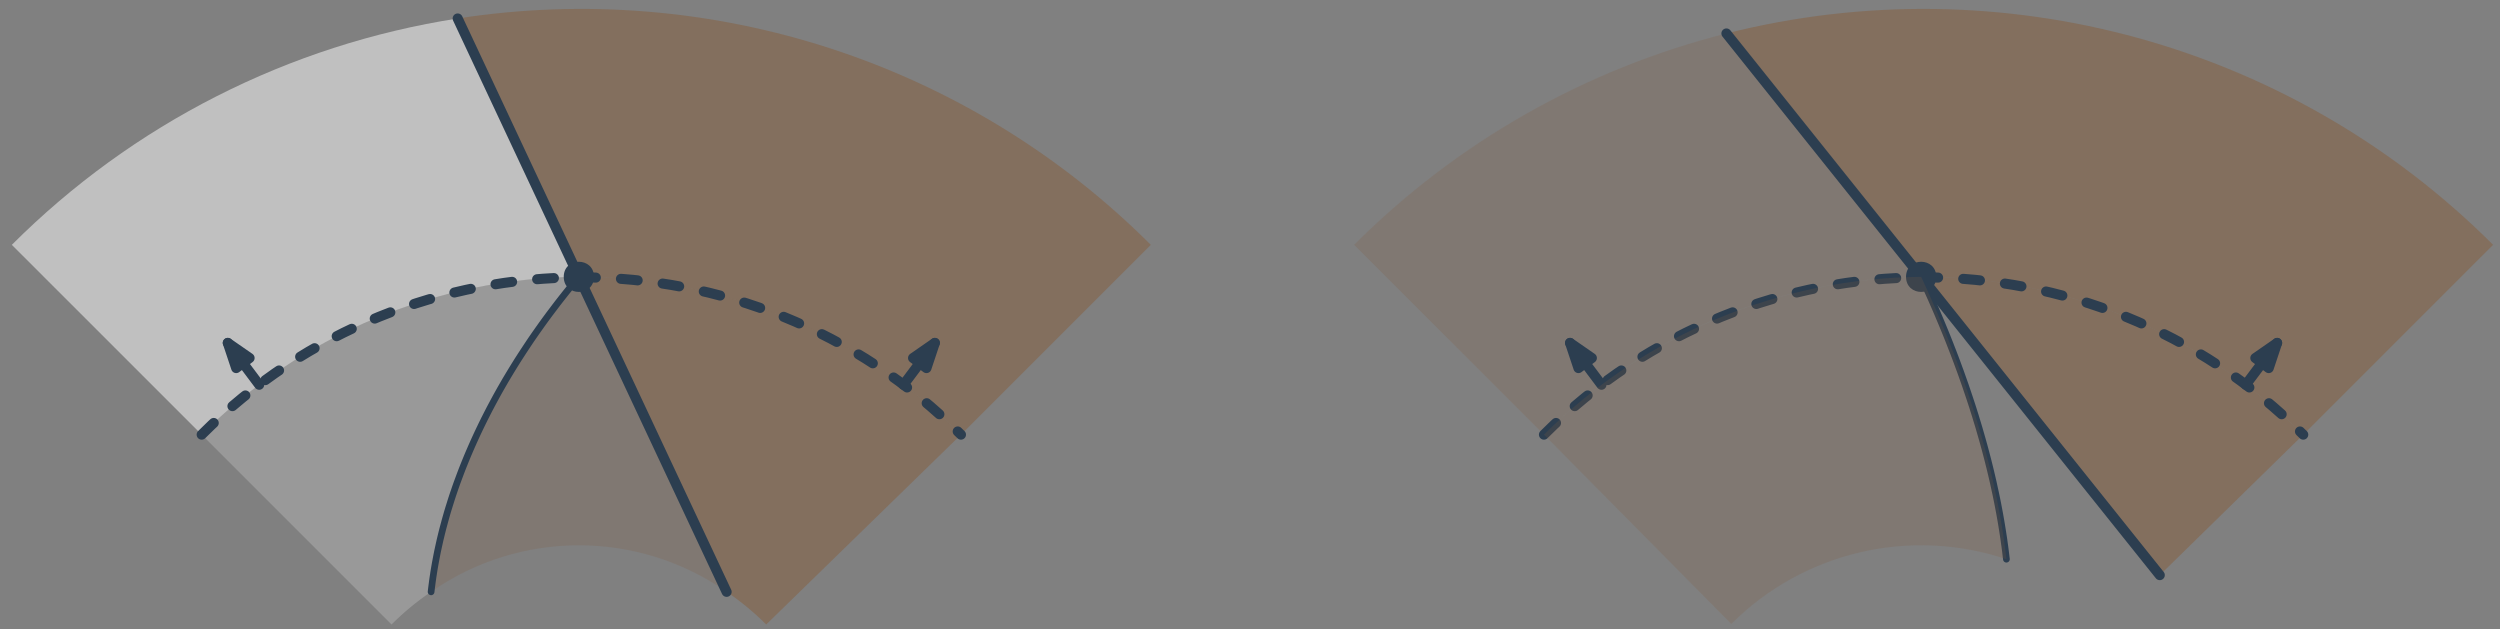 <?xml version="1.0" encoding="UTF-8"?>
<svg xmlns="http://www.w3.org/2000/svg" xmlns:xlink="http://www.w3.org/1999/xlink" width="298pt" height="75pt" viewBox="0 0 298 75" version="1.1">
<rect x="0" y="0" width="298" height="75" fill="#808080" stroke="none"/>
<g id="surface144264">
<path style=" stroke:none;fill-rule:evenodd;fill:rgb(52.5%,36.9%,23.5%);fill-opacity:0.5;" d="M 274.547 51.809 L 257.445 68.555 L 229 33 C 246.078 32.965 262.469 39.734 274.547 51.809 Z M 274.547 51.809 "/>
<path style=" stroke:none;fill-rule:evenodd;fill:rgb(52.5%,36.9%,23.5%);fill-opacity:0.2;" d="M 86.613 70.547 C 76.035 63.152 61.965 63.152 51.387 70.547 L 51.434 70.133 L 51.488 69.715 L 51.543 69.289 L 51.602 68.867 L 51.668 68.438 L 51.734 68.004 L 51.809 67.566 L 51.887 67.125 L 51.969 66.684 L 52.055 66.234 L 52.145 65.781 L 52.242 65.328 L 52.445 64.406 L 52.672 63.469 L 52.793 62.992 L 52.922 62.516 L 53.051 62.035 L 53.188 61.551 L 53.328 61.059 L 53.477 60.566 L 53.633 60.07 L 53.789 59.57 L 53.953 59.066 L 54.125 58.559 L 54.301 58.047 L 54.484 57.531 L 54.676 57.016 L 54.871 56.492 L 55.07 55.969 L 55.281 55.438 L 55.496 54.906 L 55.715 54.371 L 55.945 53.832 L 56.18 53.289 L 56.422 52.742 L 56.672 52.191 L 56.926 51.641 L 57.191 51.082 L 57.461 50.523 L 57.738 49.961 L 58.027 49.391 L 58.32 48.82 L 58.621 48.25 L 58.93 47.672 L 59.246 47.094 L 59.57 46.512 L 59.906 45.926 L 60.246 45.336 L 60.598 44.746 L 60.957 44.152 L 61.324 43.555 L 61.699 42.953 L 62.086 42.352 L 62.48 41.746 L 62.883 41.137 L 63.293 40.523 L 63.715 39.91 L 64.148 39.293 L 64.586 38.676 L 65.035 38.055 L 65.496 37.43 L 65.969 36.805 L 66.445 36.176 L 66.938 35.543 L 67.438 34.91 L 67.945 34.277 L 68.469 33.641 L 69 33 "/>
<path style=" stroke:none;fill-rule:evenodd;fill:rgb(52.5%,36.9%,23.5%);fill-opacity:0.5;" d="M 69 33 C 86.078 32.965 102.469 39.734 114.547 51.812 L 137.176 29.184 C 115.516 7.523 84.82 -2.5 54.555 2.203 Z M 69 33 "/>
<path style=" stroke:none;fill-rule:evenodd;fill:rgb(52.5%,36.9%,23.5%);fill-opacity:0.5;" d="M 69 33 C 86.082 32.949 102.48 39.719 114.547 51.809 L 91.332 74.438 C 89.887 72.992 88.309 71.688 86.613 70.543 "/>
<path style=" stroke:none;fill-rule:evenodd;fill:rgb(100%,100%,100%);fill-opacity:0.2;" d="M 69 33 C 52.125 33.121 35.973 39.875 24.039 51.809 L 46.668 74.438 C 48.113 72.992 49.691 71.688 51.387 70.543 L 51.434 70.133 L 51.488 69.715 L 51.543 69.289 L 51.602 68.867 L 51.668 68.438 L 51.734 68.004 L 51.809 67.566 L 51.887 67.125 L 51.969 66.684 L 52.055 66.234 L 52.145 65.781 L 52.242 65.328 L 52.445 64.406 L 52.672 63.469 L 52.793 62.992 L 52.922 62.516 L 53.051 62.035 L 53.188 61.551 L 53.328 61.059 L 53.477 60.566 L 53.633 60.07 L 53.789 59.57 L 53.953 59.066 L 54.125 58.559 L 54.301 58.047 L 54.484 57.531 L 54.676 57.016 L 54.871 56.492 L 55.07 55.969 L 55.281 55.438 L 55.496 54.906 L 55.715 54.371 L 55.945 53.832 L 56.18 53.289 L 56.422 52.742 L 56.672 52.191 L 56.926 51.641 L 57.191 51.082 L 57.461 50.523 L 57.738 49.961 L 58.027 49.391 L 58.32 48.82 L 58.621 48.25 L 58.93 47.672 L 59.246 47.094 L 59.57 46.512 L 59.906 45.926 L 60.246 45.336 L 60.598 44.746 L 60.957 44.152 L 61.324 43.555 L 61.699 42.953 L 62.086 42.352 L 62.48 41.746 L 62.883 41.137 L 63.293 40.523 L 63.715 39.91 L 64.148 39.293 L 64.586 38.676 L 65.035 38.055 L 65.496 37.43 L 65.969 36.805 L 66.445 36.176 L 66.938 35.543 L 67.438 34.91 L 67.945 34.277 L 68.469 33.641 L 69 33 "/>
<path style=" stroke:none;fill-rule:evenodd;fill:rgb(100%,100%,100%);fill-opacity:0.5;" d="M 24.039 51.809 C 35.973 39.875 52.125 33.121 69 33 L 54.555 2.203 C 34.426 5.332 15.816 14.777 1.41 29.184 Z M 24.039 51.809 "/>
<path style="fill:none;stroke-width:1.2;stroke-linecap:round;stroke-linejoin:round;stroke:rgb(17.3%,24.3%,31.4%);stroke-opacity:1;stroke-miterlimit:10;" d="M 137.895 307.137 L 134.152 312.125 " transform="matrix(1,0,0,-1,-107,353)"/>
<path style="fill-rule:evenodd;fill:rgb(17.3%,24.3%,31.4%);fill-opacity:1;stroke-width:1.2;stroke-linecap:round;stroke-linejoin:round;stroke:rgb(17.3%,24.3%,31.4%);stroke-opacity:1;stroke-miterlimit:10;" d="M 134.152 312.125 L 135.152 309.125 L 136.75 310.324 Z M 134.152 312.125 " transform="matrix(1,0,0,-1,-107,353)"/>
<path style="fill:none;stroke-width:1.2;stroke-linecap:round;stroke-linejoin:round;stroke:rgb(17.3%,24.3%,31.4%);stroke-opacity:1;stroke-miterlimit:10;" d="M 214.695 307.137 L 218.434 312.125 " transform="matrix(1,0,0,-1,-107,353)"/>
<path style="fill-rule:evenodd;fill:rgb(17.3%,24.3%,31.4%);fill-opacity:1;stroke-width:1.2;stroke-linecap:round;stroke-linejoin:round;stroke:rgb(17.3%,24.3%,31.4%);stroke-opacity:1;stroke-miterlimit:10;" d="M 218.434 312.125 L 215.836 310.324 L 217.434 309.125 Z M 218.434 312.125 " transform="matrix(1,0,0,-1,-107,353)"/>
<path style="fill:none;stroke-width:1.2;stroke-linecap:round;stroke-linejoin:round;stroke:rgb(17.3%,24.3%,31.4%);stroke-opacity:1;stroke-dasharray:2,3;stroke-miterlimit:10;" d="M 131.039 301.191 C 156.031 326.184 196.555 326.184 221.547 301.191 " transform="matrix(1,0,0,-1,-107,353)"/>
<path style="fill:none;stroke-width:0.8;stroke-linecap:round;stroke-linejoin:round;stroke:rgb(17.3%,24.3%,31.4%);stroke-opacity:1;stroke-miterlimit:10;" d="M 176 320 L 175.469 319.359 L 174.945 318.723 L 174.438 318.09 L 173.938 317.457 L 173.445 316.824 L 172.969 316.195 L 172.496 315.57 L 172.035 314.945 L 171.586 314.324 L 171.148 313.707 L 170.715 313.09 L 170.293 312.477 L 169.883 311.863 L 169.48 311.254 L 169.086 310.648 L 168.699 310.047 L 168.324 309.445 L 167.957 308.848 L 167.598 308.254 L 167.246 307.664 L 166.906 307.074 L 166.57 306.488 L 166.246 305.906 L 165.93 305.328 L 165.621 304.75 L 165.32 304.18 L 165.027 303.609 L 164.738 303.039 L 164.461 302.477 L 164.191 301.918 L 163.926 301.359 L 163.672 300.809 L 163.422 300.258 L 163.18 299.711 L 162.945 299.168 L 162.715 298.629 L 162.496 298.094 L 162.281 297.562 L 162.07 297.031 L 161.871 296.508 L 161.676 295.984 L 161.484 295.469 L 161.301 294.953 L 161.125 294.441 L 160.953 293.934 L 160.789 293.43 L 160.633 292.93 L 160.477 292.434 L 160.328 291.941 L 160.188 291.449 L 160.051 290.965 L 159.922 290.484 L 159.793 290.008 L 159.672 289.531 L 159.445 288.594 L 159.242 287.672 L 159.145 287.219 L 159.055 286.766 L 158.969 286.316 L 158.887 285.875 L 158.809 285.434 L 158.734 284.996 L 158.668 284.562 L 158.602 284.133 L 158.543 283.711 L 158.488 283.285 L 158.434 282.867 L 158.387 282.453 " transform="matrix(1,0,0,-1,-107,353)"/>
<path style=" stroke:none;fill-rule:evenodd;fill:rgb(17.3%,24.3%,31.4%);fill-opacity:1;" d="M 70.801 33 C 70.801 30.602 67.199 30.602 67.199 33 C 67.199 35.398 70.801 35.398 70.801 33 Z M 70.801 33 "/>
<path style="fill:none;stroke-width:1.2;stroke-linecap:round;stroke-linejoin:round;stroke:rgb(17.3%,24.3%,31.4%);stroke-opacity:1;stroke-miterlimit:10;" d="M 193.613 282.453 L 161.555 350.797 " transform="matrix(1,0,0,-1,-107,353)"/>
<path style=" stroke:none;fill-rule:evenodd;fill:rgb(52.5%,36.9%,23.5%);fill-opacity:0.5;" d="M 229 33 C 246.078 32.965 262.469 39.734 274.547 51.809 L 297.176 29.184 C 273.273 5.281 238.562 -4.289 205.789 3.988 Z M 229 33 "/>
<path style=" stroke:none;fill-rule:evenodd;fill:rgb(52.5%,36.9%,23.5%);fill-opacity:0.2;" d="M 184.039 51.809 C 195.973 39.875 212.125 33.121 229 33 L 205.789 3.988 C 188.996 8.227 173.66 16.934 161.41 29.184 Z M 184.039 51.809 "/>
<path style="fill:none;stroke-width:1.2;stroke-linecap:round;stroke-linejoin:round;stroke:rgb(17.3%,24.3%,31.4%);stroke-opacity:1;stroke-miterlimit:10;" d="M 297.895 307.137 L 294.152 312.125 " transform="matrix(1,0,0,-1,-107,353)"/>
<path style="fill-rule:evenodd;fill:rgb(17.3%,24.3%,31.4%);fill-opacity:1;stroke-width:1.2;stroke-linecap:round;stroke-linejoin:round;stroke:rgb(17.3%,24.3%,31.4%);stroke-opacity:1;stroke-miterlimit:10;" d="M 294.152 312.125 L 295.152 309.125 L 296.75 310.324 Z M 294.152 312.125 " transform="matrix(1,0,0,-1,-107,353)"/>
<path style="fill:none;stroke-width:1.2;stroke-linecap:round;stroke-linejoin:round;stroke:rgb(17.3%,24.3%,31.4%);stroke-opacity:1;stroke-miterlimit:10;" d="M 374.695 307.137 L 378.434 312.125 " transform="matrix(1,0,0,-1,-107,353)"/>
<path style="fill-rule:evenodd;fill:rgb(17.3%,24.3%,31.4%);fill-opacity:1;stroke-width:1.2;stroke-linecap:round;stroke-linejoin:round;stroke:rgb(17.3%,24.3%,31.4%);stroke-opacity:1;stroke-miterlimit:10;" d="M 378.434 312.125 L 375.836 310.324 L 377.434 309.125 Z M 378.434 312.125 " transform="matrix(1,0,0,-1,-107,353)"/>
<path style="fill:none;stroke-width:1.2;stroke-linecap:round;stroke-linejoin:round;stroke:rgb(17.3%,24.3%,31.4%);stroke-opacity:1;stroke-dasharray:2,3;stroke-miterlimit:10;" d="M 291.039 301.191 C 316.031 326.184 356.555 326.184 381.547 301.191 " transform="matrix(1,0,0,-1,-107,353)"/>
<path style="fill:none;stroke-width:1.2;stroke-linecap:round;stroke-linejoin:round;stroke:rgb(17.3%,24.3%,31.4%);stroke-opacity:1;stroke-miterlimit:10;" d="M 364.445 284.445 L 312.789 349.012 " transform="matrix(1,0,0,-1,-107,353)"/>
<path style=" stroke:none;fill-rule:evenodd;fill:rgb(17.3%,24.3%,31.4%);fill-opacity:1;" d="M 230.801 33 C 230.801 30.602 227.199 30.602 227.199 33 C 227.199 35.398 230.801 35.398 230.801 33 Z M 230.801 33 "/>
<path style="fill:none;stroke-width:0.8;stroke-linecap:round;stroke-linejoin:round;stroke:rgb(17.3%,24.3%,31.4%);stroke-opacity:1;stroke-miterlimit:10;" d="M 336 320 L 336.297 319.363 L 336.586 318.73 L 336.867 318.102 L 337.148 317.48 L 337.418 316.863 L 337.688 316.25 L 337.949 315.641 L 338.203 315.039 L 338.453 314.441 L 338.699 313.848 L 338.941 313.258 L 339.176 312.676 L 339.406 312.094 L 339.629 311.52 L 339.852 310.949 L 340.066 310.387 L 340.277 309.824 L 340.48 309.27 L 340.684 308.719 L 340.879 308.172 L 341.07 307.629 L 341.262 307.09 L 341.621 306.027 L 341.797 305.504 L 341.969 304.984 L 342.137 304.469 L 342.297 303.957 L 342.457 303.453 L 342.609 302.949 L 342.762 302.449 L 342.91 301.957 L 343.191 300.98 L 343.328 300.5 L 343.461 300.023 L 343.59 299.551 L 343.715 299.082 L 343.836 298.617 L 343.957 298.156 L 344.07 297.699 L 344.184 297.246 L 344.293 296.797 L 344.398 296.355 L 344.5 295.914 L 344.602 295.477 L 344.695 295.043 L 344.789 294.613 L 344.883 294.188 L 345.055 293.352 L 345.137 292.938 L 345.215 292.527 L 345.293 292.121 L 345.367 291.719 L 345.438 291.316 L 345.508 290.922 L 345.574 290.531 L 345.699 289.758 L 345.816 289 L 345.871 288.625 L 345.922 288.254 L 345.973 287.887 L 346.02 287.523 L 346.066 287.164 L 346.152 286.453 L 346.164 286.344 " transform="matrix(1,0,0,-1,-107,353)"/>
<path style=" stroke:none;fill-rule:evenodd;fill:rgb(52.5%,36.9%,23.5%);fill-opacity:0.2;" d="M 239.164 66.656 C 227.656 62.801 214.957 65.789 206.371 74.371 L 184.039 51.809 C 195.988 39.898 212.129 33.145 229 33 L 229.297 33.637 L 229.586 34.27 L 229.867 34.898 L 230.148 35.52 L 230.418 36.137 L 230.688 36.75 L 230.949 37.359 L 231.203 37.961 L 231.453 38.559 L 231.699 39.152 L 231.941 39.742 L 232.176 40.324 L 232.406 40.906 L 232.629 41.48 L 232.852 42.051 L 233.066 42.613 L 233.277 43.176 L 233.48 43.73 L 233.684 44.281 L 233.879 44.828 L 234.07 45.371 L 234.262 45.91 L 234.621 46.973 L 234.797 47.496 L 234.969 48.016 L 235.137 48.531 L 235.297 49.043 L 235.457 49.547 L 235.609 50.051 L 235.762 50.551 L 235.91 51.043 L 236.191 52.02 L 236.328 52.5 L 236.461 52.977 L 236.59 53.449 L 236.715 53.918 L 236.836 54.383 L 236.957 54.844 L 237.07 55.301 L 237.184 55.754 L 237.293 56.203 L 237.398 56.645 L 237.5 57.086 L 237.602 57.523 L 237.695 57.957 L 237.789 58.387 L 237.883 58.812 L 238.055 59.648 L 238.137 60.062 L 238.215 60.473 L 238.293 60.879 L 238.367 61.281 L 238.438 61.684 L 238.508 62.078 L 238.574 62.469 L 238.699 63.242 L 238.816 64 L 238.871 64.375 L 238.922 64.746 L 238.973 65.113 L 239.02 65.477 L 239.066 65.836 L 239.152 66.547 Z M 239.164 66.656 "/>
</g>
</svg>
